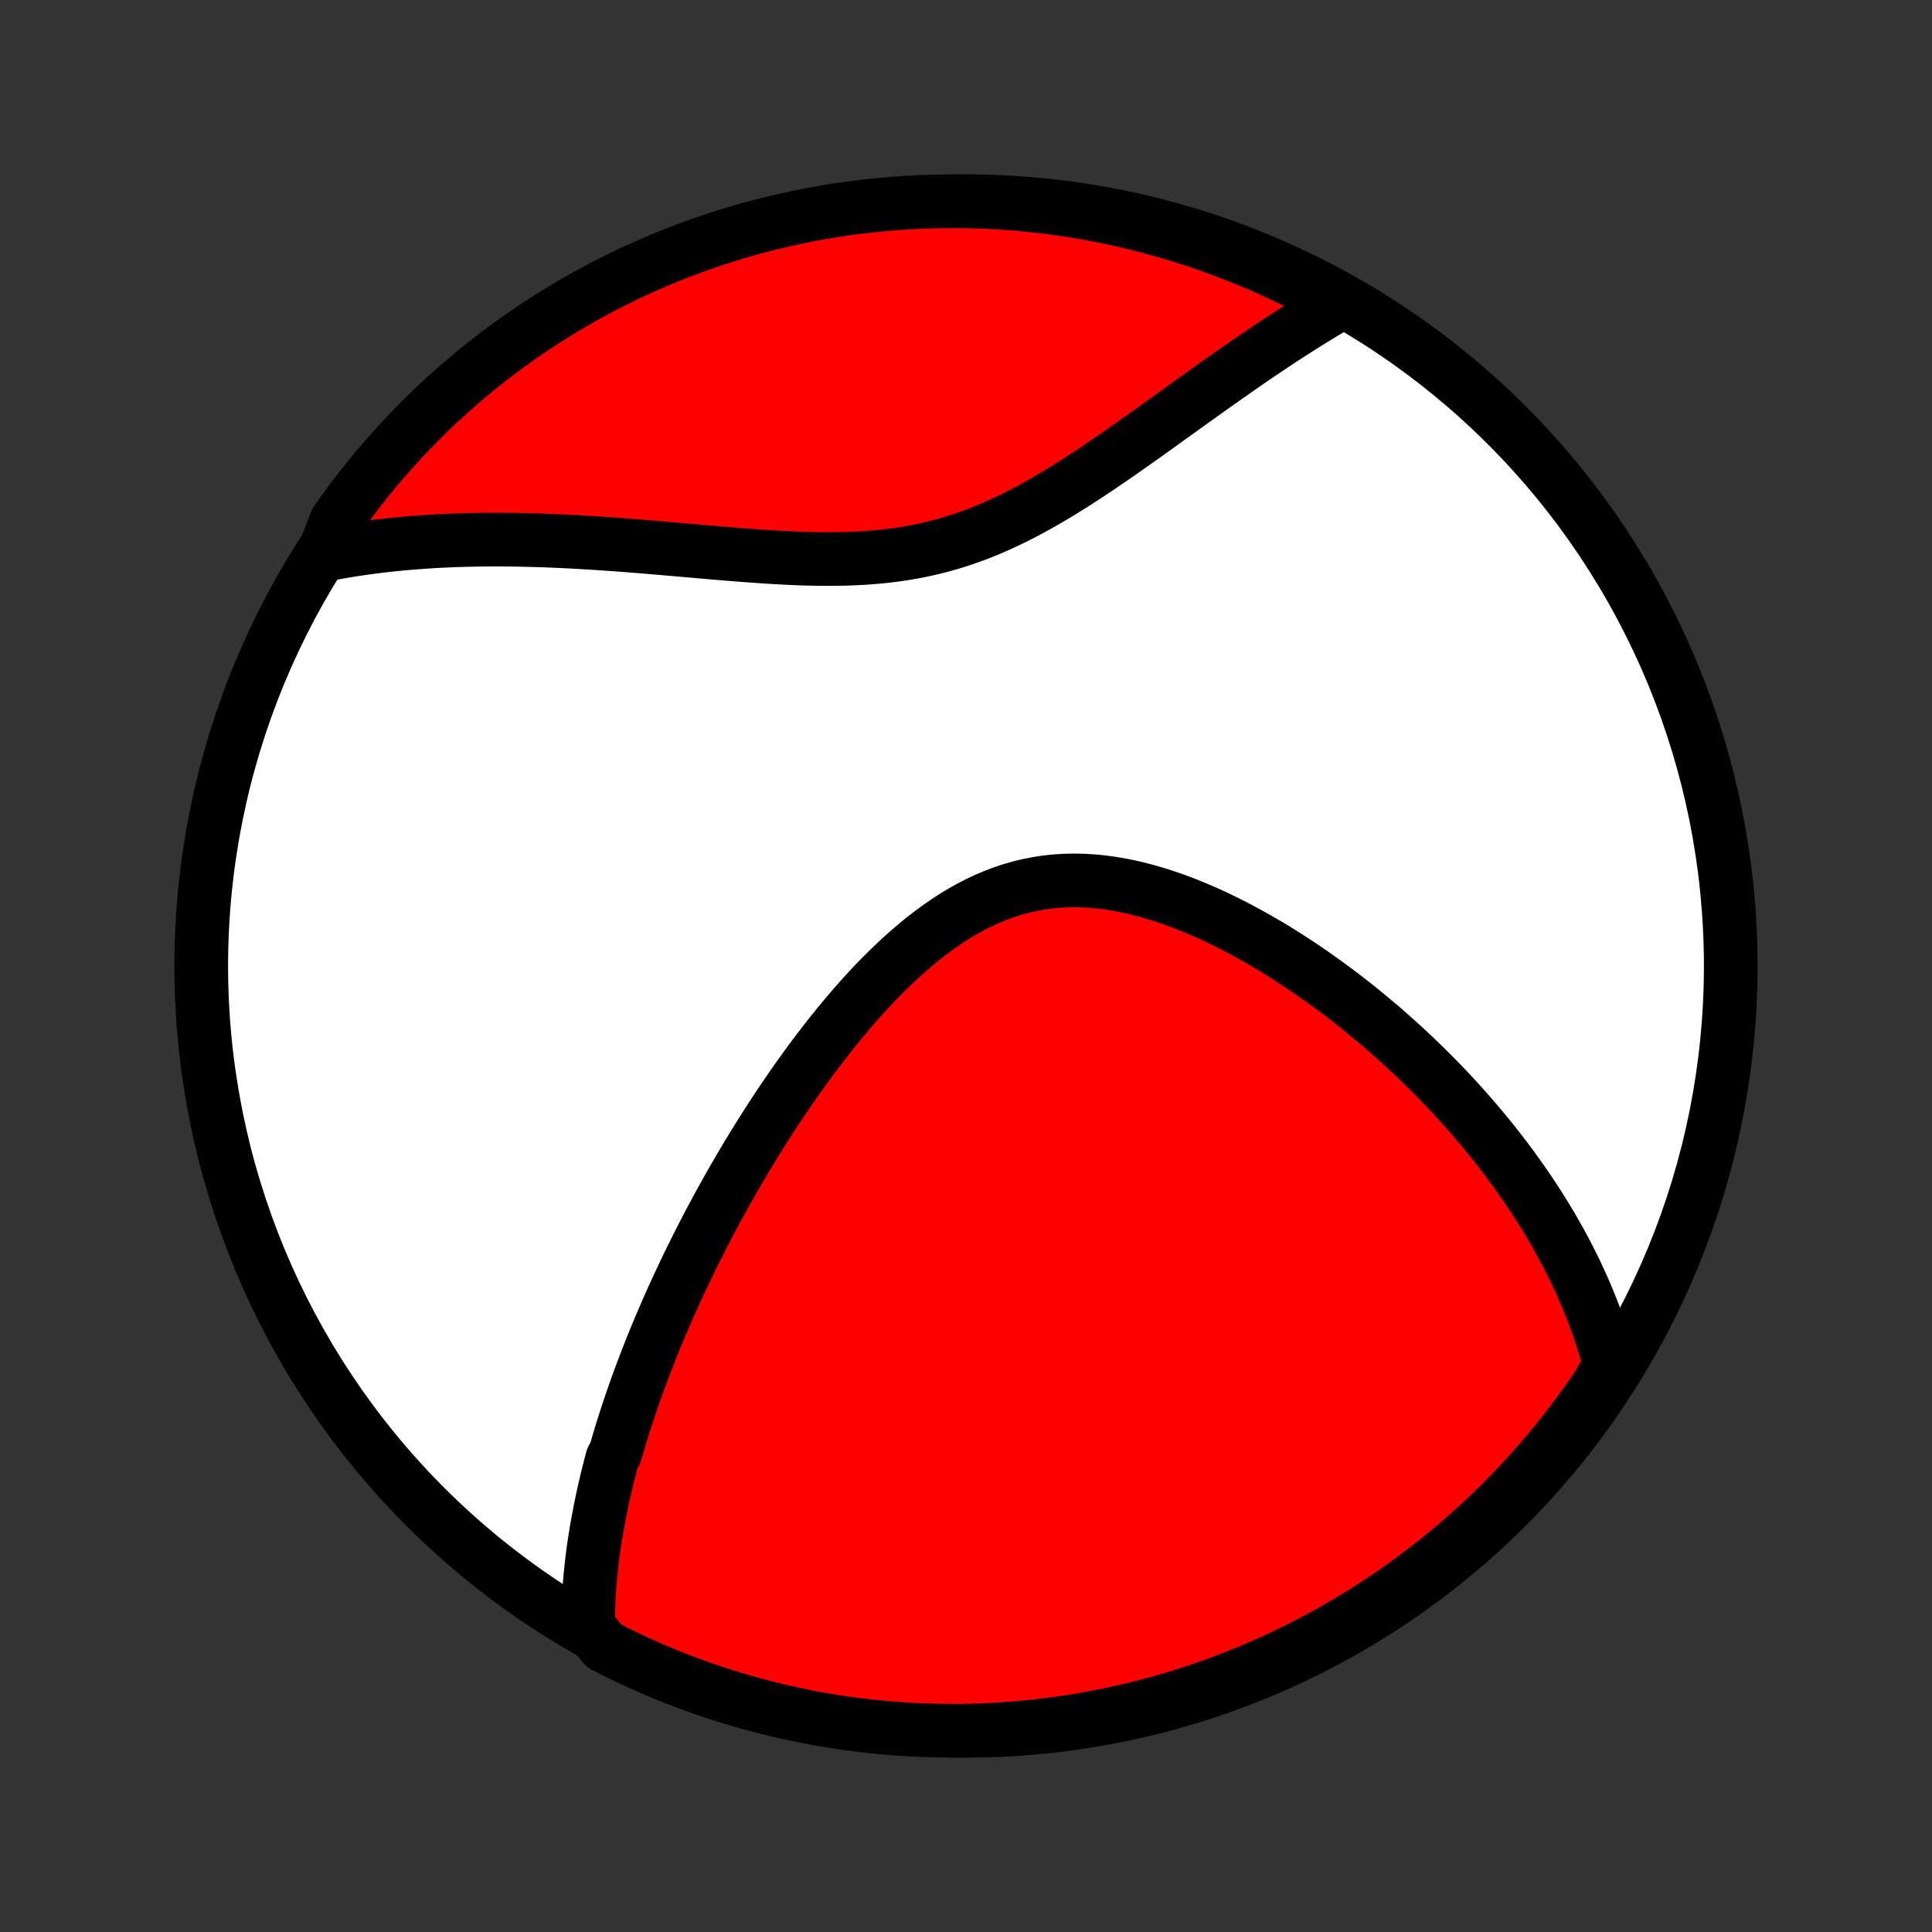 <?xml version="1.0" encoding="utf-8" standalone="no"?>
<!DOCTYPE svg PUBLIC "-//W3C//DTD SVG 1.1//EN"
  "http://www.w3.org/Graphics/SVG/1.1/DTD/svg11.dtd">
<!-- Created with matplotlib (http://matplotlib.org/) -->
<svg height="72pt" version="1.1" viewBox="0 0 72 72" width="72pt" xmlns="http://www.w3.org/2000/svg" xmlns:xlink="http://www.w3.org/1999/xlink">
 <rect x="0" y="0" width="72" height="72" fill="#333333" stroke="none"/>
 <defs>
  <style type="text/css">
*{stroke-linecap:butt;stroke-linejoin:round;}
  </style>
 </defs>
 <g id="figure_1">
  <g id="patch_1">
   <path d="
M0 72
L72 72
L72 0
L0 0
z
" style="fill:none;"/>
  </g>
  <g id="axes_1">
   <g id="PatchCollection_1">
    <defs>
     <path d="
M36 -7.5
C43.558 -7.5 50.808 -10.503 56.153 -15.848
C61.497 -21.192 64.5 -28.442 64.5 -36
C64.5 -43.558 61.497 -50.808 56.153 -56.153
C50.808 -61.497 43.558 -64.5 36 -64.5
C28.442 -64.5 21.192 -61.497 15.848 -56.153
C10.503 -50.808 7.5 -43.558 7.5 -36
C7.5 -28.442 10.503 -21.192 15.848 -15.848
C21.192 -10.503 28.442 -7.5 36 -7.5
z
" id="C0_0_a811fe30f3"/>
     <path d="
M21.919 -11.396
L21.918 -11.62
L21.921 -11.843
L21.927 -12.066
L21.935 -12.287
L21.946 -12.508
L21.959 -12.727
L21.975 -12.946
L21.993 -13.165
L22.013 -13.382
L22.036 -13.599
L22.061 -13.815
L22.087 -14.031
L22.116 -14.246
L22.147 -14.461
L22.18 -14.675
L22.214 -14.889
L22.251 -15.103
L22.289 -15.316
L22.329 -15.528
L22.37 -15.741
L22.414 -15.953
L22.459 -16.166
L22.506 -16.378
L22.554 -16.59
L22.604 -16.802
L22.655 -17.014
L22.709 -17.226
L22.763 -17.438
L22.82 -17.65
L22.937 -17.862
L22.998 -18.075
L23.06 -18.288
L23.124 -18.501
L23.19 -18.714
L23.257 -18.928
L23.326 -19.142
L23.396 -19.357
L23.468 -19.572
L23.541 -19.788
L23.616 -20.005
L23.693 -20.222
L23.771 -20.439
L23.851 -20.658
L23.933 -20.877
L24.016 -21.097
L24.101 -21.318
L24.188 -21.54
L24.276 -21.763
L24.366 -21.987
L24.458 -22.212
L24.552 -22.438
L24.648 -22.665
L24.746 -22.893
L24.845 -23.122
L24.947 -23.353
L25.05 -23.585
L25.156 -23.818
L25.264 -24.052
L25.374 -24.288
L25.486 -24.526
L25.6 -24.764
L25.716 -25.004
L25.835 -25.246
L25.956 -25.489
L26.08 -25.734
L26.206 -25.98
L26.334 -26.228
L26.465 -26.477
L26.599 -26.728
L26.735 -26.981
L26.874 -27.235
L27.016 -27.491
L27.16 -27.748
L27.307 -28.008
L27.458 -28.268
L27.611 -28.53
L27.767 -28.794
L27.926 -29.059
L28.089 -29.326
L28.255 -29.594
L28.424 -29.863
L28.596 -30.134
L28.771 -30.405
L28.95 -30.678
L29.133 -30.952
L29.319 -31.227
L29.509 -31.503
L29.702 -31.779
L29.899 -32.055
L30.1 -32.332
L30.304 -32.609
L30.513 -32.885
L30.725 -33.161
L30.941 -33.437
L31.162 -33.712
L31.386 -33.985
L31.614 -34.257
L31.847 -34.527
L32.083 -34.795
L32.324 -35.06
L32.569 -35.322
L32.819 -35.58
L33.072 -35.834
L33.331 -36.083
L33.593 -36.328
L33.86 -36.566
L34.131 -36.798
L34.406 -37.023
L34.686 -37.24
L34.97 -37.449
L35.259 -37.649
L35.552 -37.84
L35.849 -38.02
L36.15 -38.188
L36.455 -38.346
L36.764 -38.491
L37.078 -38.623
L37.394 -38.742
L37.714 -38.847
L38.038 -38.939
L38.364 -39.016
L38.694 -39.079
L39.025 -39.128
L39.359 -39.163
L39.695 -39.183
L40.032 -39.19
L40.371 -39.183
L40.71 -39.163
L41.05 -39.131
L41.389 -39.086
L41.729 -39.029
L42.068 -38.962
L42.406 -38.884
L42.743 -38.796
L43.078 -38.699
L43.412 -38.593
L43.744 -38.479
L44.073 -38.357
L44.4 -38.228
L44.724 -38.092
L45.046 -37.951
L45.364 -37.803
L45.679 -37.651
L45.99 -37.494
L46.298 -37.332
L46.603 -37.166
L46.904 -36.997
L47.2 -36.824
L47.494 -36.649
L47.783 -36.47
L48.068 -36.289
L48.349 -36.106
L48.626 -35.921
L48.899 -35.734
L49.167 -35.545
L49.432 -35.355
L49.693 -35.163
L49.949 -34.971
L50.202 -34.777
L50.45 -34.583
L50.695 -34.388
L50.935 -34.192
L51.171 -33.996
L51.404 -33.8
L51.633 -33.602
L51.857 -33.405
L52.078 -33.208
L52.295 -33.01
L52.509 -32.812
L52.719 -32.614
L52.925 -32.417
L53.128 -32.219
L53.327 -32.021
L53.523 -31.823
L53.715 -31.626
L53.905 -31.428
L54.09 -31.231
L54.273 -31.033
L54.452 -30.836
L54.629 -30.639
L54.802 -30.442
L54.972 -30.245
L55.139 -30.049
L55.304 -29.852
L55.465 -29.655
L55.624 -29.459
L55.78 -29.262
L55.933 -29.066
L56.083 -28.87
L56.231 -28.673
L56.376 -28.477
L56.518 -28.28
L56.658 -28.084
L56.796 -27.887
L56.931 -27.69
L57.063 -27.493
L57.193 -27.296
L57.321 -27.099
L57.446 -26.901
L57.569 -26.703
L57.69 -26.505
L57.808 -26.306
L57.924 -26.107
L58.038 -25.907
L58.149 -25.707
L58.258 -25.506
L58.365 -25.305
L58.469 -25.103
L58.572 -24.9
L58.672 -24.697
L58.77 -24.492
L58.865 -24.287
L58.958 -24.081
L59.049 -23.874
L59.138 -23.666
L59.224 -23.457
L59.308 -23.247
L59.39 -23.036
L59.469 -22.823
L59.546 -22.61
L59.62 -22.395
L59.692 -22.178
L59.761 -21.96
L59.828 -21.741
L59.892 -21.519
L59.953 -21.297
L60.011 -21.072
L59.832 -20.846
L59.556 -20.371
L59.272 -19.957
L58.981 -19.548
L58.684 -19.145
L58.379 -18.746
L58.068 -18.353
L57.75 -17.965
L57.425 -17.583
L57.094 -17.206
L56.756 -16.835
L56.412 -16.47
L56.062 -16.11
L55.706 -15.757
L55.343 -15.41
L54.975 -15.069
L54.601 -14.735
L54.221 -14.407
L53.836 -14.086
L53.445 -13.771
L53.049 -13.463
L52.648 -13.162
L52.242 -12.868
L51.831 -12.581
L51.415 -12.301
L50.994 -12.028
L50.569 -11.763
L50.139 -11.505
L49.705 -11.255
L49.267 -11.011
L48.825 -10.776
L48.378 -10.549
L47.928 -10.329
L47.475 -10.116
L47.018 -9.912
L46.557 -9.716
L46.094 -9.528
L45.627 -9.347
L45.158 -9.175
L44.685 -9.011
L44.21 -8.856
L43.733 -8.708
L43.253 -8.569
L42.77 -8.438
L42.286 -8.316
L41.8 -8.202
L41.312 -8.096
L40.823 -7.999
L40.332 -7.911
L39.84 -7.831
L39.346 -7.76
L38.852 -7.697
L38.356 -7.643
L37.86 -7.598
L37.364 -7.561
L36.867 -7.533
L36.369 -7.513
L35.872 -7.502
L35.375 -7.5
L34.877 -7.507
L34.381 -7.522
L33.884 -7.546
L33.389 -7.579
L32.894 -7.62
L32.4 -7.67
L31.907 -7.728
L31.415 -7.795
L30.925 -7.871
L30.436 -7.955
L29.949 -8.048
L29.464 -8.15
L28.981 -8.26
L28.5 -8.378
L28.021 -8.505
L27.545 -8.64
L27.071 -8.783
L26.6 -8.935
L26.132 -9.095
L25.667 -9.263
L25.205 -9.439
L24.746 -9.623
L24.291 -9.816
L23.84 -10.016
L23.392 -10.225
L22.947 -10.441
L22.507 -10.665
z
" id="C0_1_bf7799d97d"/>
     <path d="
M12.039 -51.315
L12.271 -51.36
L12.504 -51.403
L12.74 -51.445
L12.977 -51.484
L13.216 -51.522
L13.457 -51.558
L13.701 -51.592
L13.946 -51.624
L14.194 -51.655
L14.443 -51.683
L14.695 -51.71
L14.95 -51.735
L15.206 -51.758
L15.465 -51.779
L15.727 -51.798
L15.991 -51.816
L16.258 -51.832
L16.527 -51.846
L16.799 -51.858
L17.074 -51.868
L17.351 -51.876
L17.631 -51.882
L17.915 -51.887
L18.201 -51.89
L18.49 -51.891
L18.782 -51.889
L19.077 -51.887
L19.375 -51.882
L19.677 -51.875
L19.981 -51.867
L20.289 -51.857
L20.599 -51.845
L20.913 -51.831
L21.23 -51.816
L21.55 -51.798
L21.873 -51.779
L22.2 -51.759
L22.529 -51.737
L22.862 -51.714
L23.198 -51.689
L23.536 -51.663
L23.878 -51.636
L24.222 -51.607
L24.57 -51.578
L24.919 -51.548
L25.272 -51.517
L25.627 -51.486
L25.985 -51.455
L26.344 -51.423
L26.706 -51.392
L27.07 -51.362
L27.435 -51.332
L27.802 -51.304
L28.17 -51.277
L28.54 -51.252
L28.91 -51.229
L29.282 -51.209
L29.653 -51.192
L30.025 -51.179
L30.397 -51.171
L30.768 -51.167
L31.139 -51.168
L31.509 -51.175
L31.878 -51.189
L32.245 -51.209
L32.611 -51.237
L32.974 -51.272
L33.336 -51.316
L33.695 -51.368
L34.051 -51.43
L34.405 -51.5
L34.755 -51.579
L35.103 -51.668
L35.447 -51.766
L35.789 -51.873
L36.127 -51.988
L36.461 -52.112
L36.792 -52.245
L37.12 -52.385
L37.444 -52.532
L37.765 -52.686
L38.083 -52.846
L38.397 -53.013
L38.708 -53.184
L39.015 -53.359
L39.32 -53.539
L39.621 -53.721
L39.919 -53.907
L40.215 -54.096
L40.507 -54.286
L40.796 -54.477
L41.082 -54.67
L41.365 -54.863
L41.645 -55.056
L41.922 -55.25
L42.197 -55.443
L42.468 -55.635
L42.737 -55.826
L43.003 -56.016
L43.266 -56.205
L43.526 -56.392
L43.784 -56.577
L44.039 -56.761
L44.291 -56.942
L44.541 -57.121
L44.788 -57.298
L45.032 -57.472
L45.274 -57.645
L45.514 -57.814
L45.751 -57.981
L45.985 -58.145
L46.217 -58.307
L46.447 -58.466
L46.675 -58.622
L46.9 -58.776
L47.123 -58.926
L47.343 -59.074
L47.562 -59.22
L47.779 -59.362
L47.993 -59.502
L48.206 -59.639
L48.416 -59.774
L48.625 -59.906
L48.832 -60.035
L49.037 -60.161
L49.24 -60.285
L49.441 -60.406
L49.641 -60.525
L49.84 -60.641
L49.623 -60.755
L49.184 -61.033
L48.741 -61.267
L48.294 -61.494
L47.843 -61.712
L47.389 -61.923
L46.931 -62.126
L46.47 -62.32
L46.006 -62.507
L45.539 -62.686
L45.069 -62.856
L44.596 -63.019
L44.12 -63.173
L43.642 -63.319
L43.162 -63.456
L42.679 -63.586
L42.195 -63.706
L41.708 -63.819
L41.22 -63.922
L40.73 -64.018
L40.239 -64.105
L39.747 -64.183
L39.253 -64.253
L38.758 -64.314
L38.263 -64.366
L37.767 -64.41
L37.27 -64.445
L36.773 -64.472
L36.276 -64.49
L35.778 -64.499
L35.281 -64.499
L34.784 -64.491
L34.287 -64.474
L33.791 -64.448
L33.295 -64.414
L32.8 -64.371
L32.307 -64.32
L31.814 -64.26
L31.323 -64.191
L30.833 -64.114
L30.344 -64.028
L29.858 -63.933
L29.373 -63.83
L28.89 -63.719
L28.41 -63.599
L27.931 -63.471
L27.456 -63.334
L26.982 -63.189
L26.512 -63.036
L26.044 -62.874
L25.58 -62.705
L25.118 -62.527
L24.66 -62.341
L24.206 -62.147
L23.755 -61.945
L23.307 -61.735
L22.864 -61.518
L22.425 -61.292
L21.989 -61.059
L21.558 -60.818
L21.132 -60.57
L20.71 -60.314
L20.292 -60.051
L19.88 -59.781
L19.472 -59.503
L19.069 -59.218
L18.672 -58.926
L18.279 -58.627
L17.892 -58.321
L17.511 -58.008
L17.135 -57.689
L16.765 -57.363
L16.401 -57.031
L16.043 -56.692
L15.691 -56.346
L15.345 -55.995
L15.006 -55.638
L14.672 -55.274
L14.346 -54.905
L14.026 -54.53
L13.712 -54.149
L13.406 -53.763
L13.106 -53.371
L12.813 -52.974
L12.528 -52.572
z
" id="C0_2_9d7f18be8f"/>
    </defs>
    <g clip-path="url(#p1bffca34e9)">
     <use style="fill:#ffffff;stroke:#000000;stroke-width:2.0;" x="0.0" xlink:href="#C0_0_a811fe30f3" y="72.0"/>
    </g>
    <g clip-path="url(#p1bffca34e9)">
     <use style="fill:#ff0000;stroke:#000000;stroke-width:2.0;" x="0.0" xlink:href="#C0_1_bf7799d97d" y="72.0"/>
    </g>
    <g clip-path="url(#p1bffca34e9)">
     <use style="fill:#ff0000;stroke:#000000;stroke-width:2.0;" x="0.0" xlink:href="#C0_2_9d7f18be8f" y="72.0"/>
    </g>
   </g>
  </g>
 </g>
 <defs>
  <clipPath id="p1bffca34e9">
   <rect height="72.0" width="72.0" x="0.0" y="0.0"/>
  </clipPath>
 </defs>
</svg>

